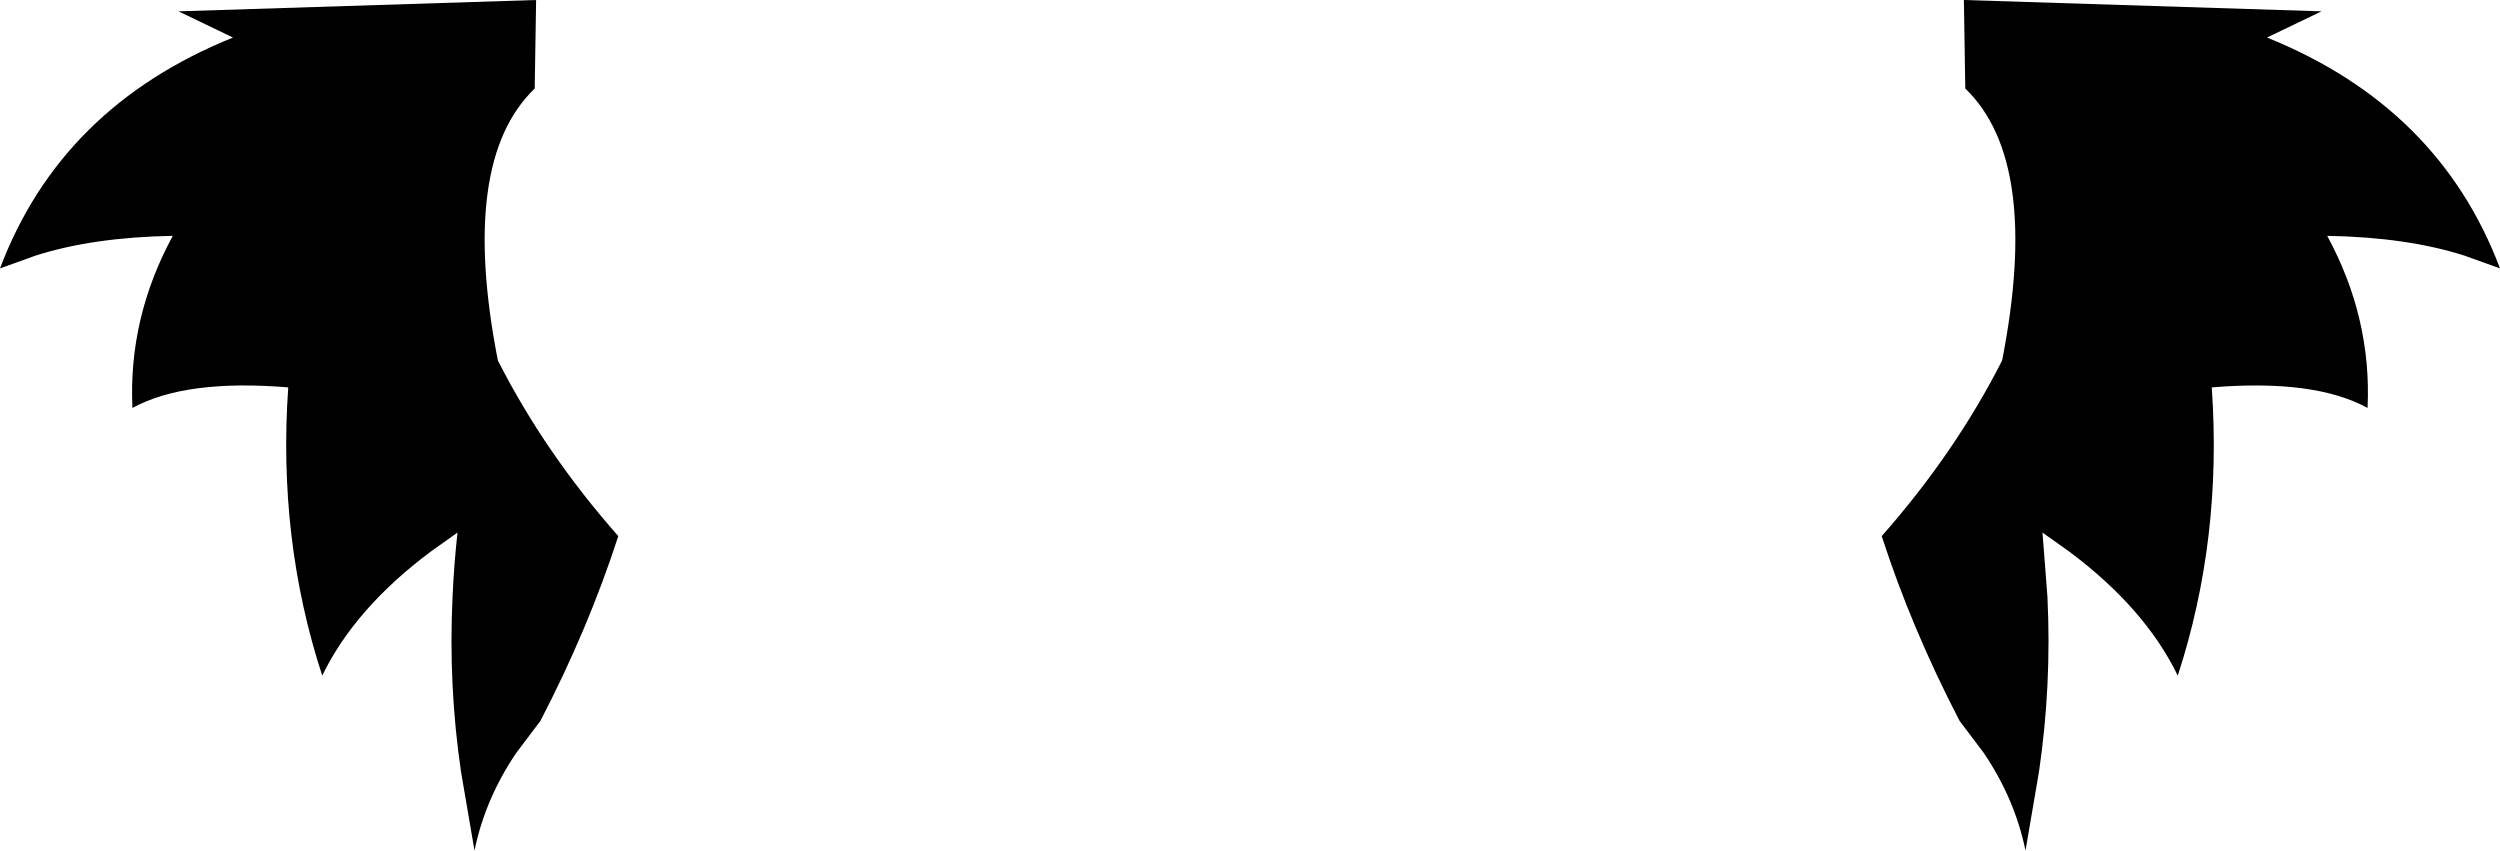 <?xml version="1.0" encoding="UTF-8" standalone="no"?>
<svg xmlns:xlink="http://www.w3.org/1999/xlink" height="60.05px" width="176.5px" xmlns="http://www.w3.org/2000/svg">
  <g transform="matrix(1.0, 0.0, 0.0, 1.0, -311.55, -229.75)">
    <path d="M450.2 229.75 L475.45 230.55 471.6 232.4 Q483.75 237.3 488.05 248.7 L485.55 247.8 Q481.5 246.5 475.85 246.4 479.0 252.2 478.7 258.55 474.95 256.5 467.7 257.1 468.45 267.8 465.3 277.45 463.0 272.7 457.65 268.7 L455.75 267.35 456.1 271.9 Q456.4 278.15 455.5 284.25 L454.55 289.8 Q453.8 286.15 451.6 282.9 L449.9 280.65 Q446.5 274.1 444.4 267.6 449.6 261.7 452.9 255.2 455.65 241.15 450.3 236.0 L450.2 229.75 M328.0 232.4 L324.15 230.55 349.4 229.75 349.3 236.0 Q343.95 241.15 346.7 255.2 350.0 261.7 355.2 267.6 353.1 274.1 349.7 280.65 L348.0 282.9 Q345.8 286.15 345.05 289.8 L344.1 284.25 Q343.2 278.15 343.5 271.9 343.6 269.6 343.85 267.35 L341.95 268.7 Q336.6 272.7 334.3 277.45 331.15 267.8 331.9 257.1 324.65 256.5 320.9 258.55 320.6 252.2 323.75 246.4 318.1 246.5 314.05 247.8 L311.55 248.7 Q315.85 237.3 328.0 232.4" fill="#000000" fill-rule="evenodd" stroke="none"/>
  </g>
</svg>
